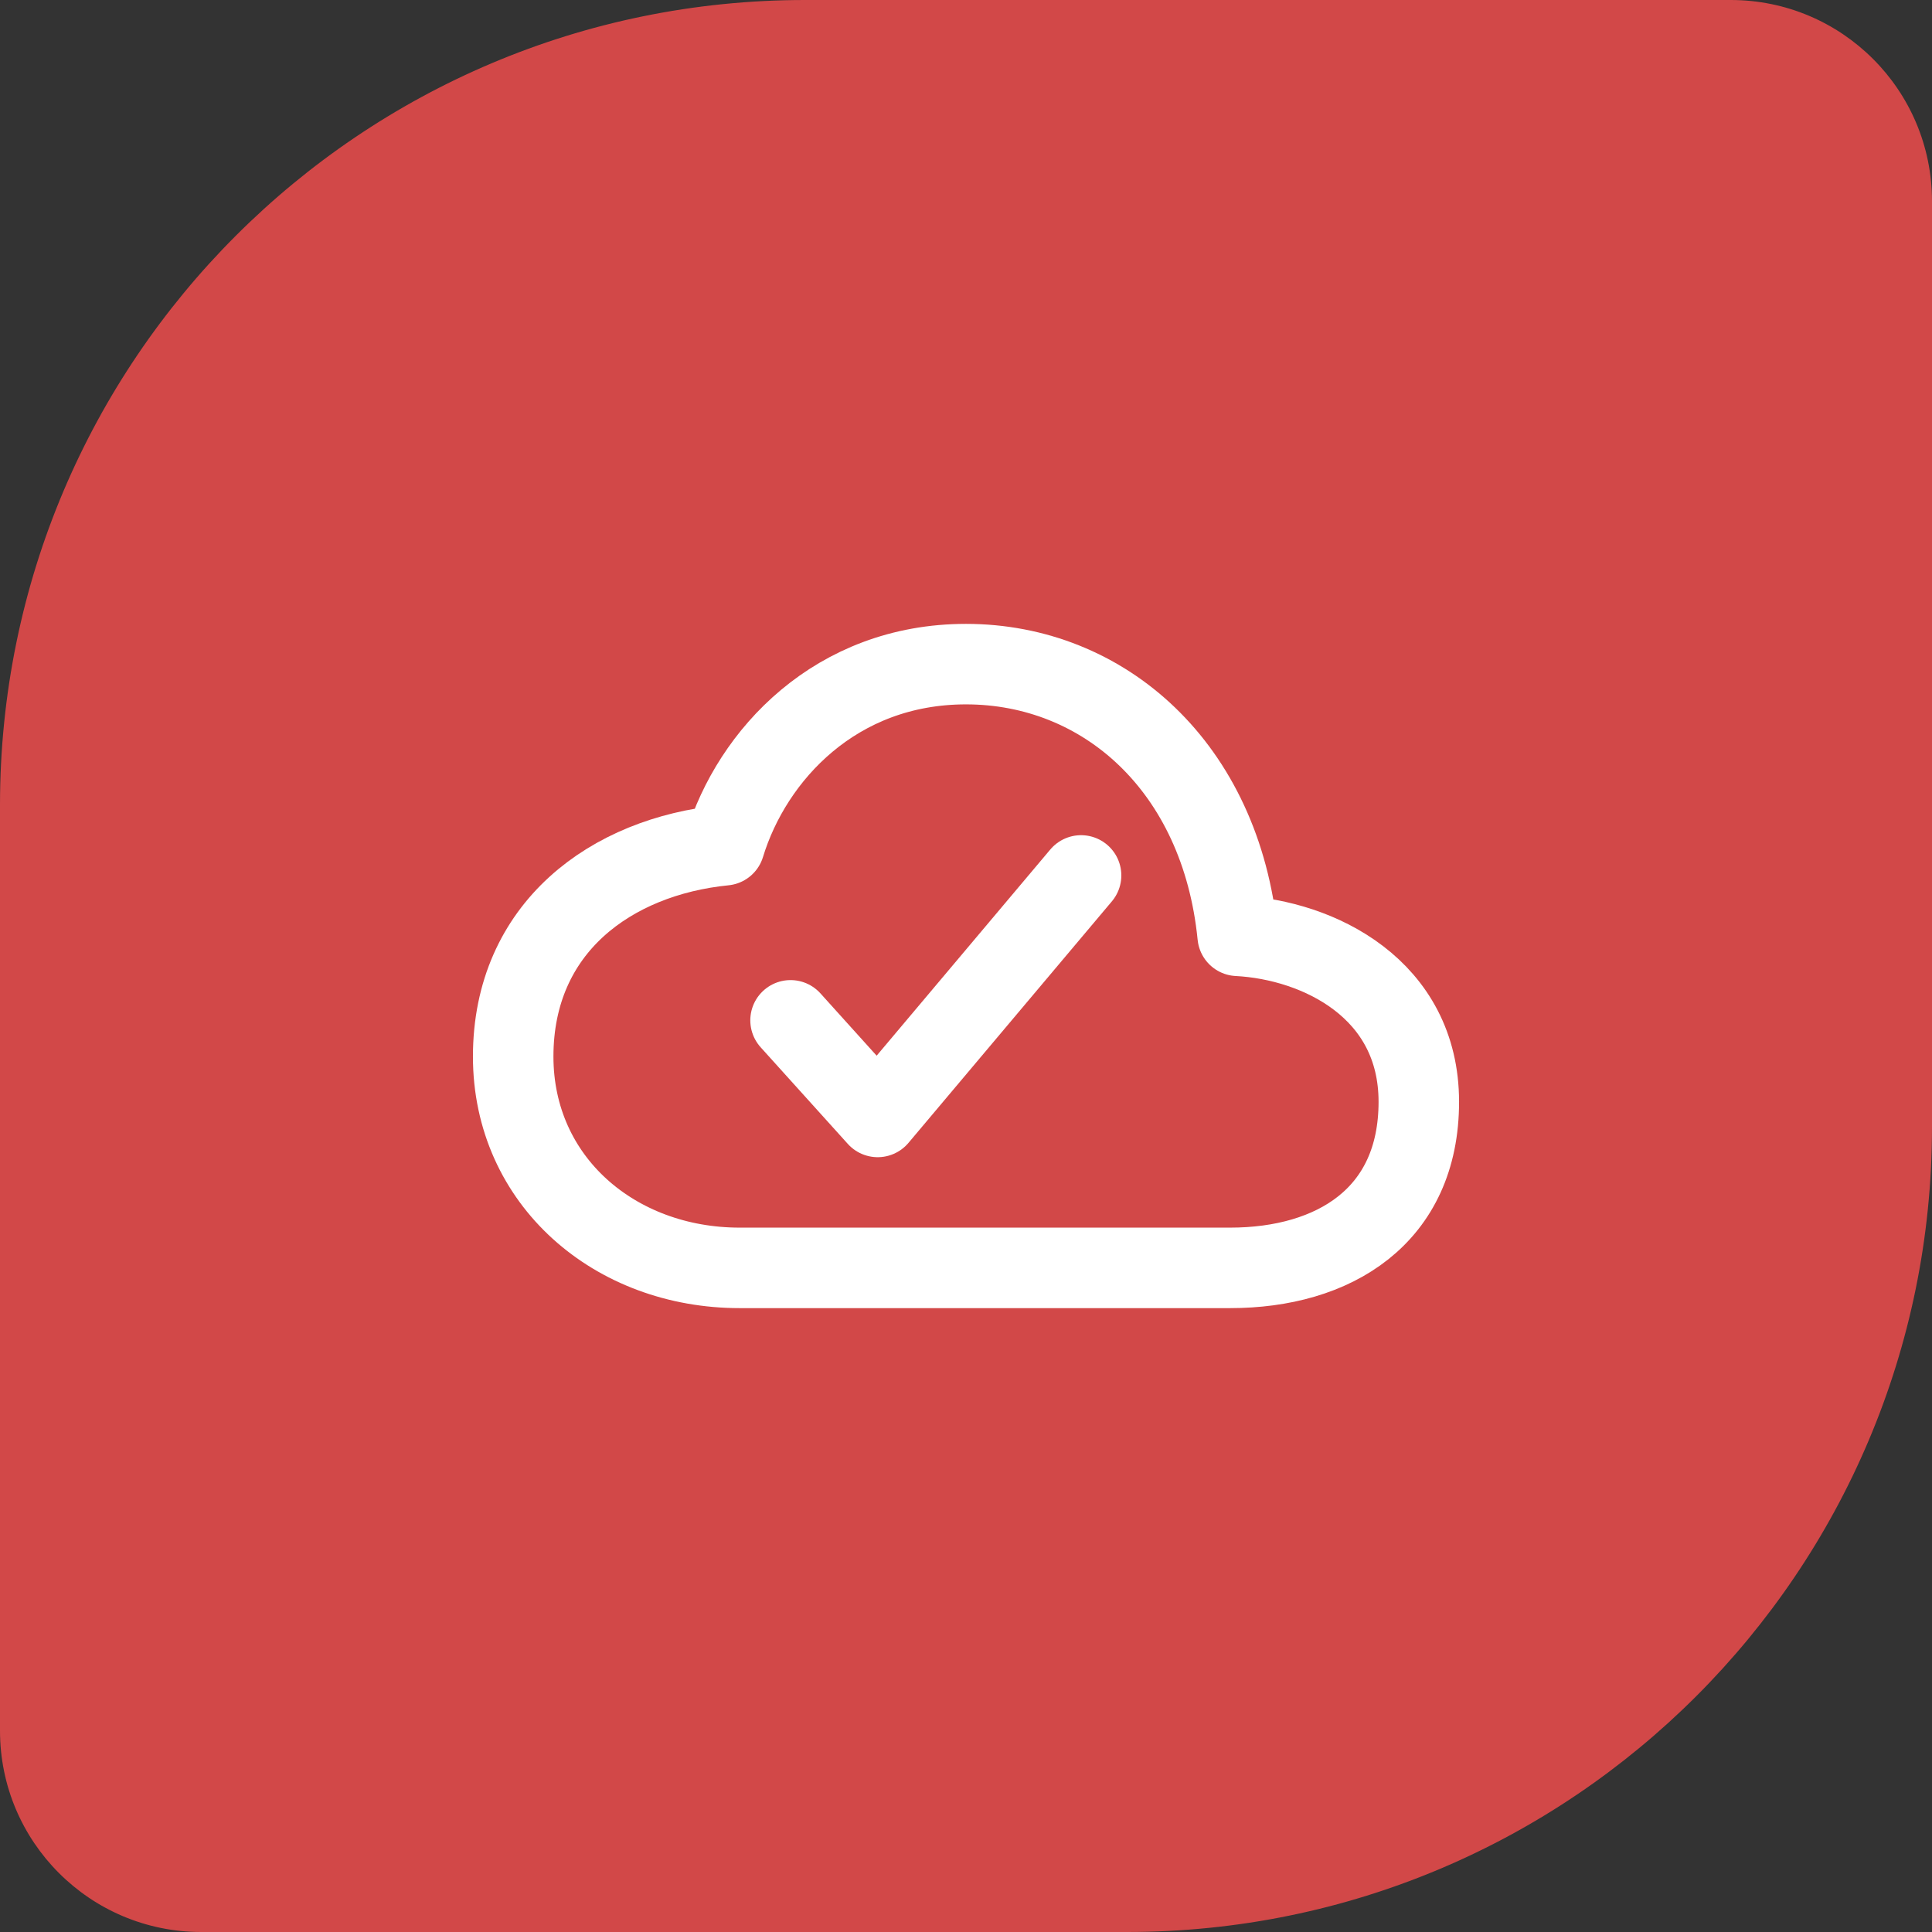 <svg width="48" height="48" viewBox="0 0 48 48" fill="none" xmlns="http://www.w3.org/2000/svg">
<rect x="0" y="0" width="48" height="48" fill="#333333" stroke="none"/>
<path d="M0 20C0 8.954 8.954 0 20 0H43C45.761 0 48 2.239 48 5V28C48 39.046 39.046 48 28 48H5C2.239 48 0 45.761 0 43V20Z" fill="#D24848"/>
<path d="M30.75 23.25C30.333 19.053 27.422 16.5 24 16.5C20.766 16.5 18.683 18.759 18 21C15.188 21.281 12.75 23.043 12.75 26.25C12.75 29.344 15.281 31.5 18.375 31.5H30.562C33.141 31.5 35.25 30.214 35.25 27.375C35.25 24.571 32.766 23.355 30.75 23.25Z" stroke="white" stroke-width="2" stroke-linejoin="round"/>
<path d="M26.859 21.75L21.806 27.75L19.641 25.35" stroke="white" stroke-width="2" stroke-linecap="round" stroke-linejoin="round"/>
</svg>
